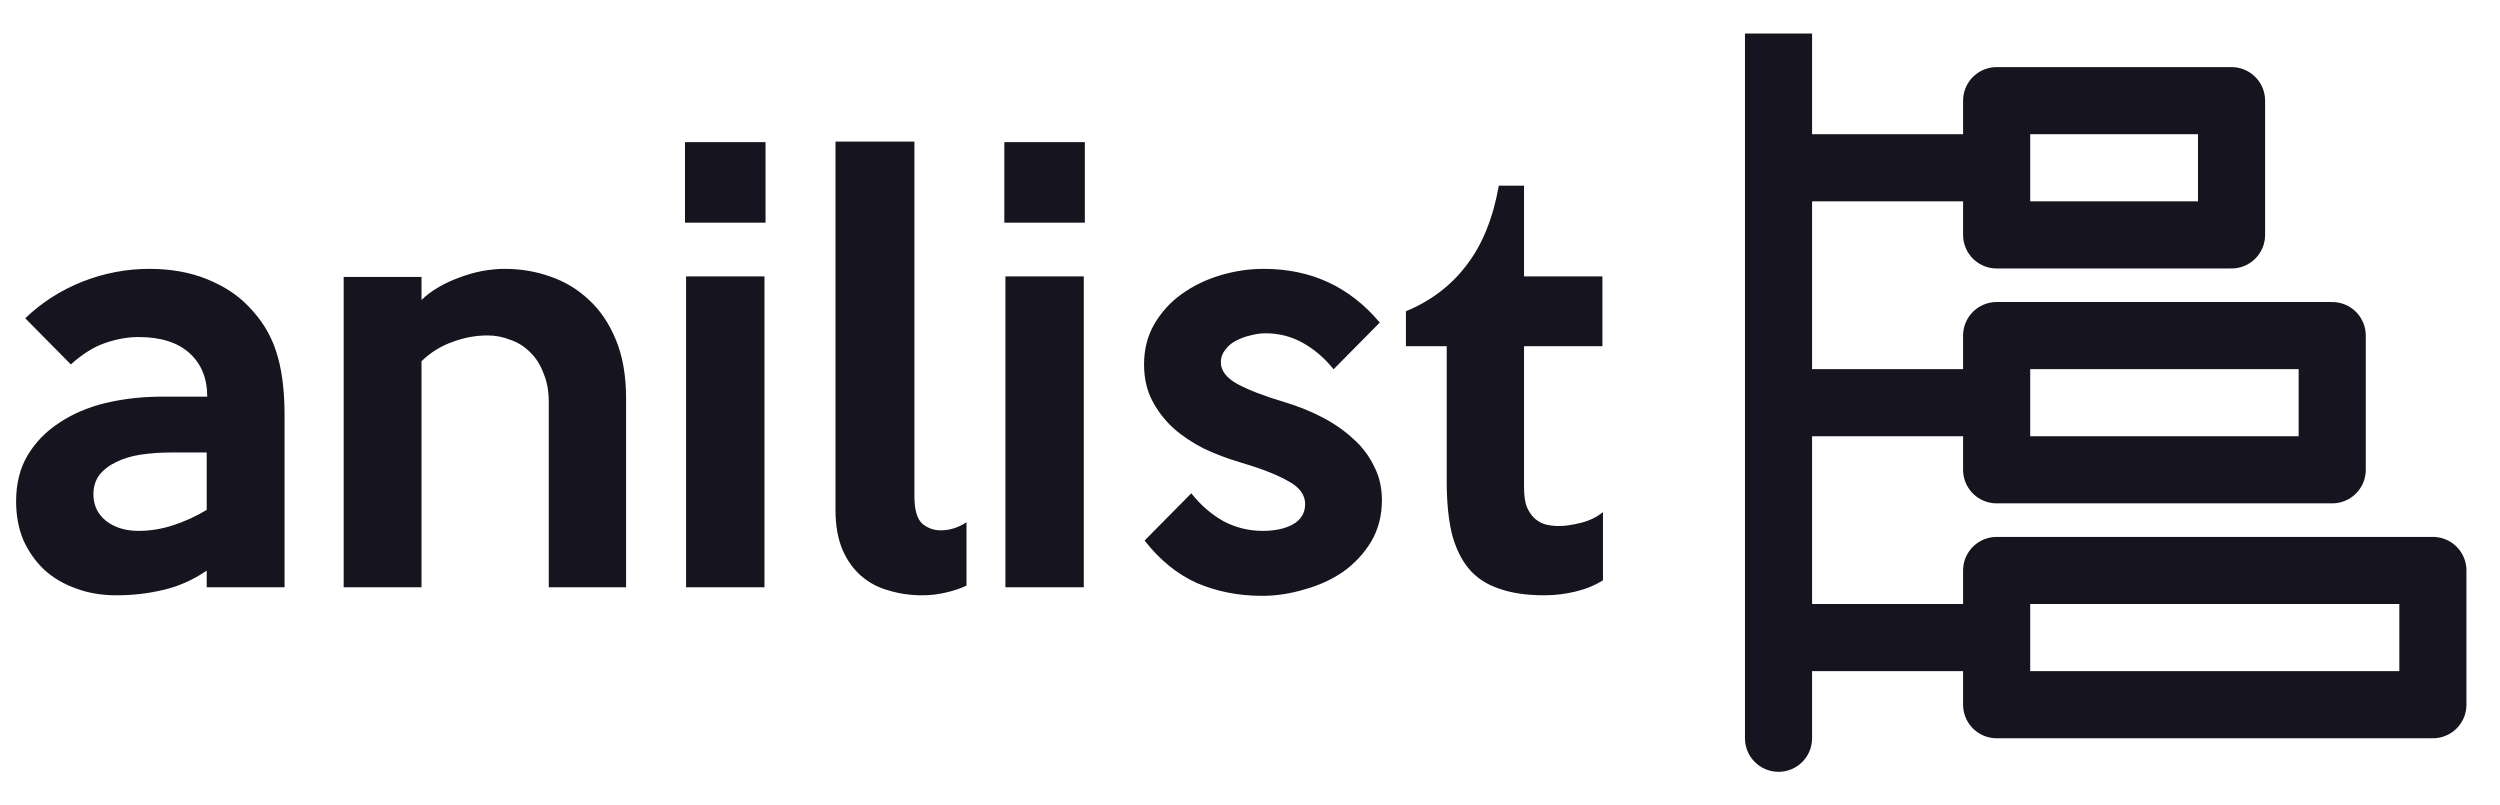 <svg width="149" height="48" viewBox="0 0 149 48" fill="none" xmlns="http://www.w3.org/2000/svg">
<path d="M139 20H119V28H139V20ZM133 6H119V14H133V6ZM145 34H119V42H145V34Z" stroke="#15141F" stroke-width="4" stroke-linejoin="round"/>
<path d="M118 12C119.105 12 120 11.105 120 10C120 8.895 119.105 8 118 8V12ZM106 8C104.895 8 104 8.895 104 10C104 11.105 104.895 12 106 12V8ZM118 26C119.105 26 120 25.105 120 24C120 22.895 119.105 22 118 22V26ZM106 22C104.895 22 104 22.895 104 24C104 25.105 104.895 26 106 26V22ZM118 40C119.105 40 120 39.105 120 38C120 36.895 119.105 36 118 36V40ZM106 36C104.895 36 104 36.895 104 38C104 39.105 104.895 40 106 40V36ZM104 44C104 45.105 104.895 46 106 46C107.105 46 108 45.105 108 44H104ZM108 4V2H104V4H108ZM118 8H106V12H118V8ZM118 22H106V26H118V22ZM118 36H106V40H118V36ZM108 44V4H104V44H108Z" fill="#15141F"/>
<path d="M16.96 35H12.32V34.008C11.509 34.563 10.645 34.947 9.728 35.16C8.832 35.373 7.904 35.48 6.944 35.48C6.048 35.48 5.237 35.341 4.512 35.064C3.787 34.808 3.157 34.435 2.624 33.944C2.091 33.432 1.675 32.835 1.376 32.152C1.099 31.469 0.96 30.712 0.96 29.88C0.96 28.835 1.184 27.928 1.632 27.16C2.101 26.371 2.731 25.72 3.52 25.208C4.309 24.675 5.227 24.28 6.272 24.024C7.339 23.768 8.48 23.64 9.696 23.64H12.352C12.352 22.552 12 21.688 11.296 21.048C10.592 20.408 9.579 20.088 8.256 20.088C7.616 20.088 6.955 20.205 6.272 20.44C5.589 20.675 4.907 21.101 4.224 21.72L1.504 18.968C2.485 18.029 3.616 17.304 4.896 16.792C6.197 16.28 7.531 16.024 8.896 16.024C10.176 16.024 11.317 16.227 12.32 16.632C13.323 17.037 14.133 17.56 14.752 18.2C15.563 19.011 16.128 19.917 16.448 20.92C16.789 21.923 16.96 23.203 16.96 24.76V35ZM12.32 30.392V26.968H10.208C9.568 26.968 8.96 27.011 8.384 27.096C7.829 27.181 7.339 27.331 6.912 27.544C6.507 27.736 6.176 27.992 5.92 28.312C5.685 28.632 5.568 29.016 5.568 29.464C5.568 30.104 5.813 30.627 6.304 31.032C6.816 31.437 7.467 31.64 8.256 31.64C8.939 31.64 9.611 31.533 10.272 31.32C10.955 31.107 11.637 30.797 12.32 30.392ZM37.315 35H32.706V23.96C32.706 23.299 32.6 22.723 32.386 22.232C32.194 21.72 31.928 21.304 31.587 20.984C31.245 20.643 30.851 20.397 30.402 20.248C29.976 20.077 29.528 19.992 29.058 19.992C28.355 19.992 27.661 20.12 26.979 20.376C26.296 20.611 25.677 20.995 25.122 21.528V35H20.483V16.504H25.122V17.88C25.4 17.603 25.741 17.347 26.146 17.112C26.552 16.877 26.968 16.685 27.395 16.536C27.843 16.365 28.291 16.237 28.738 16.152C29.208 16.067 29.656 16.024 30.082 16.024C31.021 16.024 31.917 16.173 32.77 16.472C33.645 16.771 34.413 17.229 35.075 17.848C35.757 18.467 36.301 19.267 36.706 20.248C37.112 21.229 37.315 22.392 37.315 23.736V35ZM45.626 13.272H40.826V8.472H45.626V13.272ZM45.562 35H40.89V16.472H45.562V35ZM57.603 34.904C57.24 35.075 56.824 35.213 56.355 35.32C55.907 35.427 55.438 35.48 54.947 35.48C54.264 35.48 53.603 35.384 52.963 35.192C52.344 35.021 51.8 34.733 51.331 34.328C50.862 33.923 50.488 33.4 50.211 32.76C49.934 32.099 49.795 31.309 49.795 30.392V8.44H54.499V29.592C54.499 30.36 54.648 30.893 54.947 31.192C55.267 31.469 55.64 31.608 56.067 31.608C56.6 31.608 57.112 31.448 57.603 31.128V34.904ZM64.657 13.272H59.858V8.472H64.657V13.272ZM64.594 35H59.922V16.472H64.594V35ZM82.362 29.816C82.362 30.733 82.149 31.555 81.722 32.28C81.296 32.984 80.741 33.581 80.058 34.072C79.376 34.541 78.608 34.893 77.754 35.128C76.901 35.384 76.058 35.512 75.226 35.512C73.818 35.512 72.517 35.256 71.322 34.744C70.149 34.211 69.114 33.368 68.218 32.216L71.002 29.4C71.557 30.104 72.197 30.659 72.922 31.064C73.648 31.448 74.426 31.64 75.258 31.64C75.984 31.64 76.581 31.512 77.05 31.256C77.541 30.979 77.786 30.573 77.786 30.04C77.786 29.485 77.445 29.027 76.762 28.664C76.08 28.28 75.12 27.907 73.882 27.544C73.157 27.331 72.453 27.064 71.77 26.744C71.088 26.403 70.48 25.997 69.946 25.528C69.413 25.037 68.986 24.483 68.666 23.864C68.346 23.245 68.186 22.531 68.186 21.72C68.186 20.824 68.389 20.024 68.794 19.32C69.221 18.595 69.765 17.997 70.426 17.528C71.109 17.037 71.877 16.664 72.73 16.408C73.584 16.152 74.448 16.024 75.322 16.024C78.138 16.024 80.442 17.091 82.234 19.224L79.482 22.008C78.949 21.347 78.341 20.824 77.658 20.44C76.976 20.056 76.229 19.864 75.418 19.864C75.141 19.864 74.842 19.907 74.522 19.992C74.224 20.056 73.936 20.163 73.658 20.312C73.402 20.44 73.189 20.621 73.018 20.856C72.848 21.069 72.762 21.315 72.762 21.592C72.762 22.083 73.082 22.509 73.722 22.872C74.384 23.235 75.322 23.597 76.538 23.96C77.328 24.195 78.074 24.493 78.778 24.856C79.482 25.219 80.101 25.645 80.634 26.136C81.168 26.605 81.584 27.149 81.882 27.768C82.202 28.365 82.362 29.048 82.362 29.816ZM95.537 34.584C95.067 34.883 94.523 35.107 93.904 35.256C93.286 35.405 92.667 35.48 92.049 35.48C90.96 35.48 90.043 35.341 89.296 35.064C88.55 34.808 87.953 34.403 87.504 33.848C87.056 33.293 86.726 32.589 86.513 31.736C86.32 30.883 86.225 29.88 86.225 28.728V20.632H83.793V18.552C85.286 17.933 86.491 17.016 87.409 15.8C88.347 14.584 88.987 13.005 89.329 11.064H90.832V16.472H95.504V20.632H90.832V29.048C90.832 29.517 90.886 29.901 90.993 30.2C91.121 30.499 91.281 30.733 91.472 30.904C91.665 31.075 91.878 31.192 92.112 31.256C92.368 31.32 92.635 31.352 92.912 31.352C93.275 31.352 93.713 31.288 94.225 31.16C94.737 31.032 95.174 30.819 95.537 30.52V34.584Z" fill="#15141F"/>
</svg>

